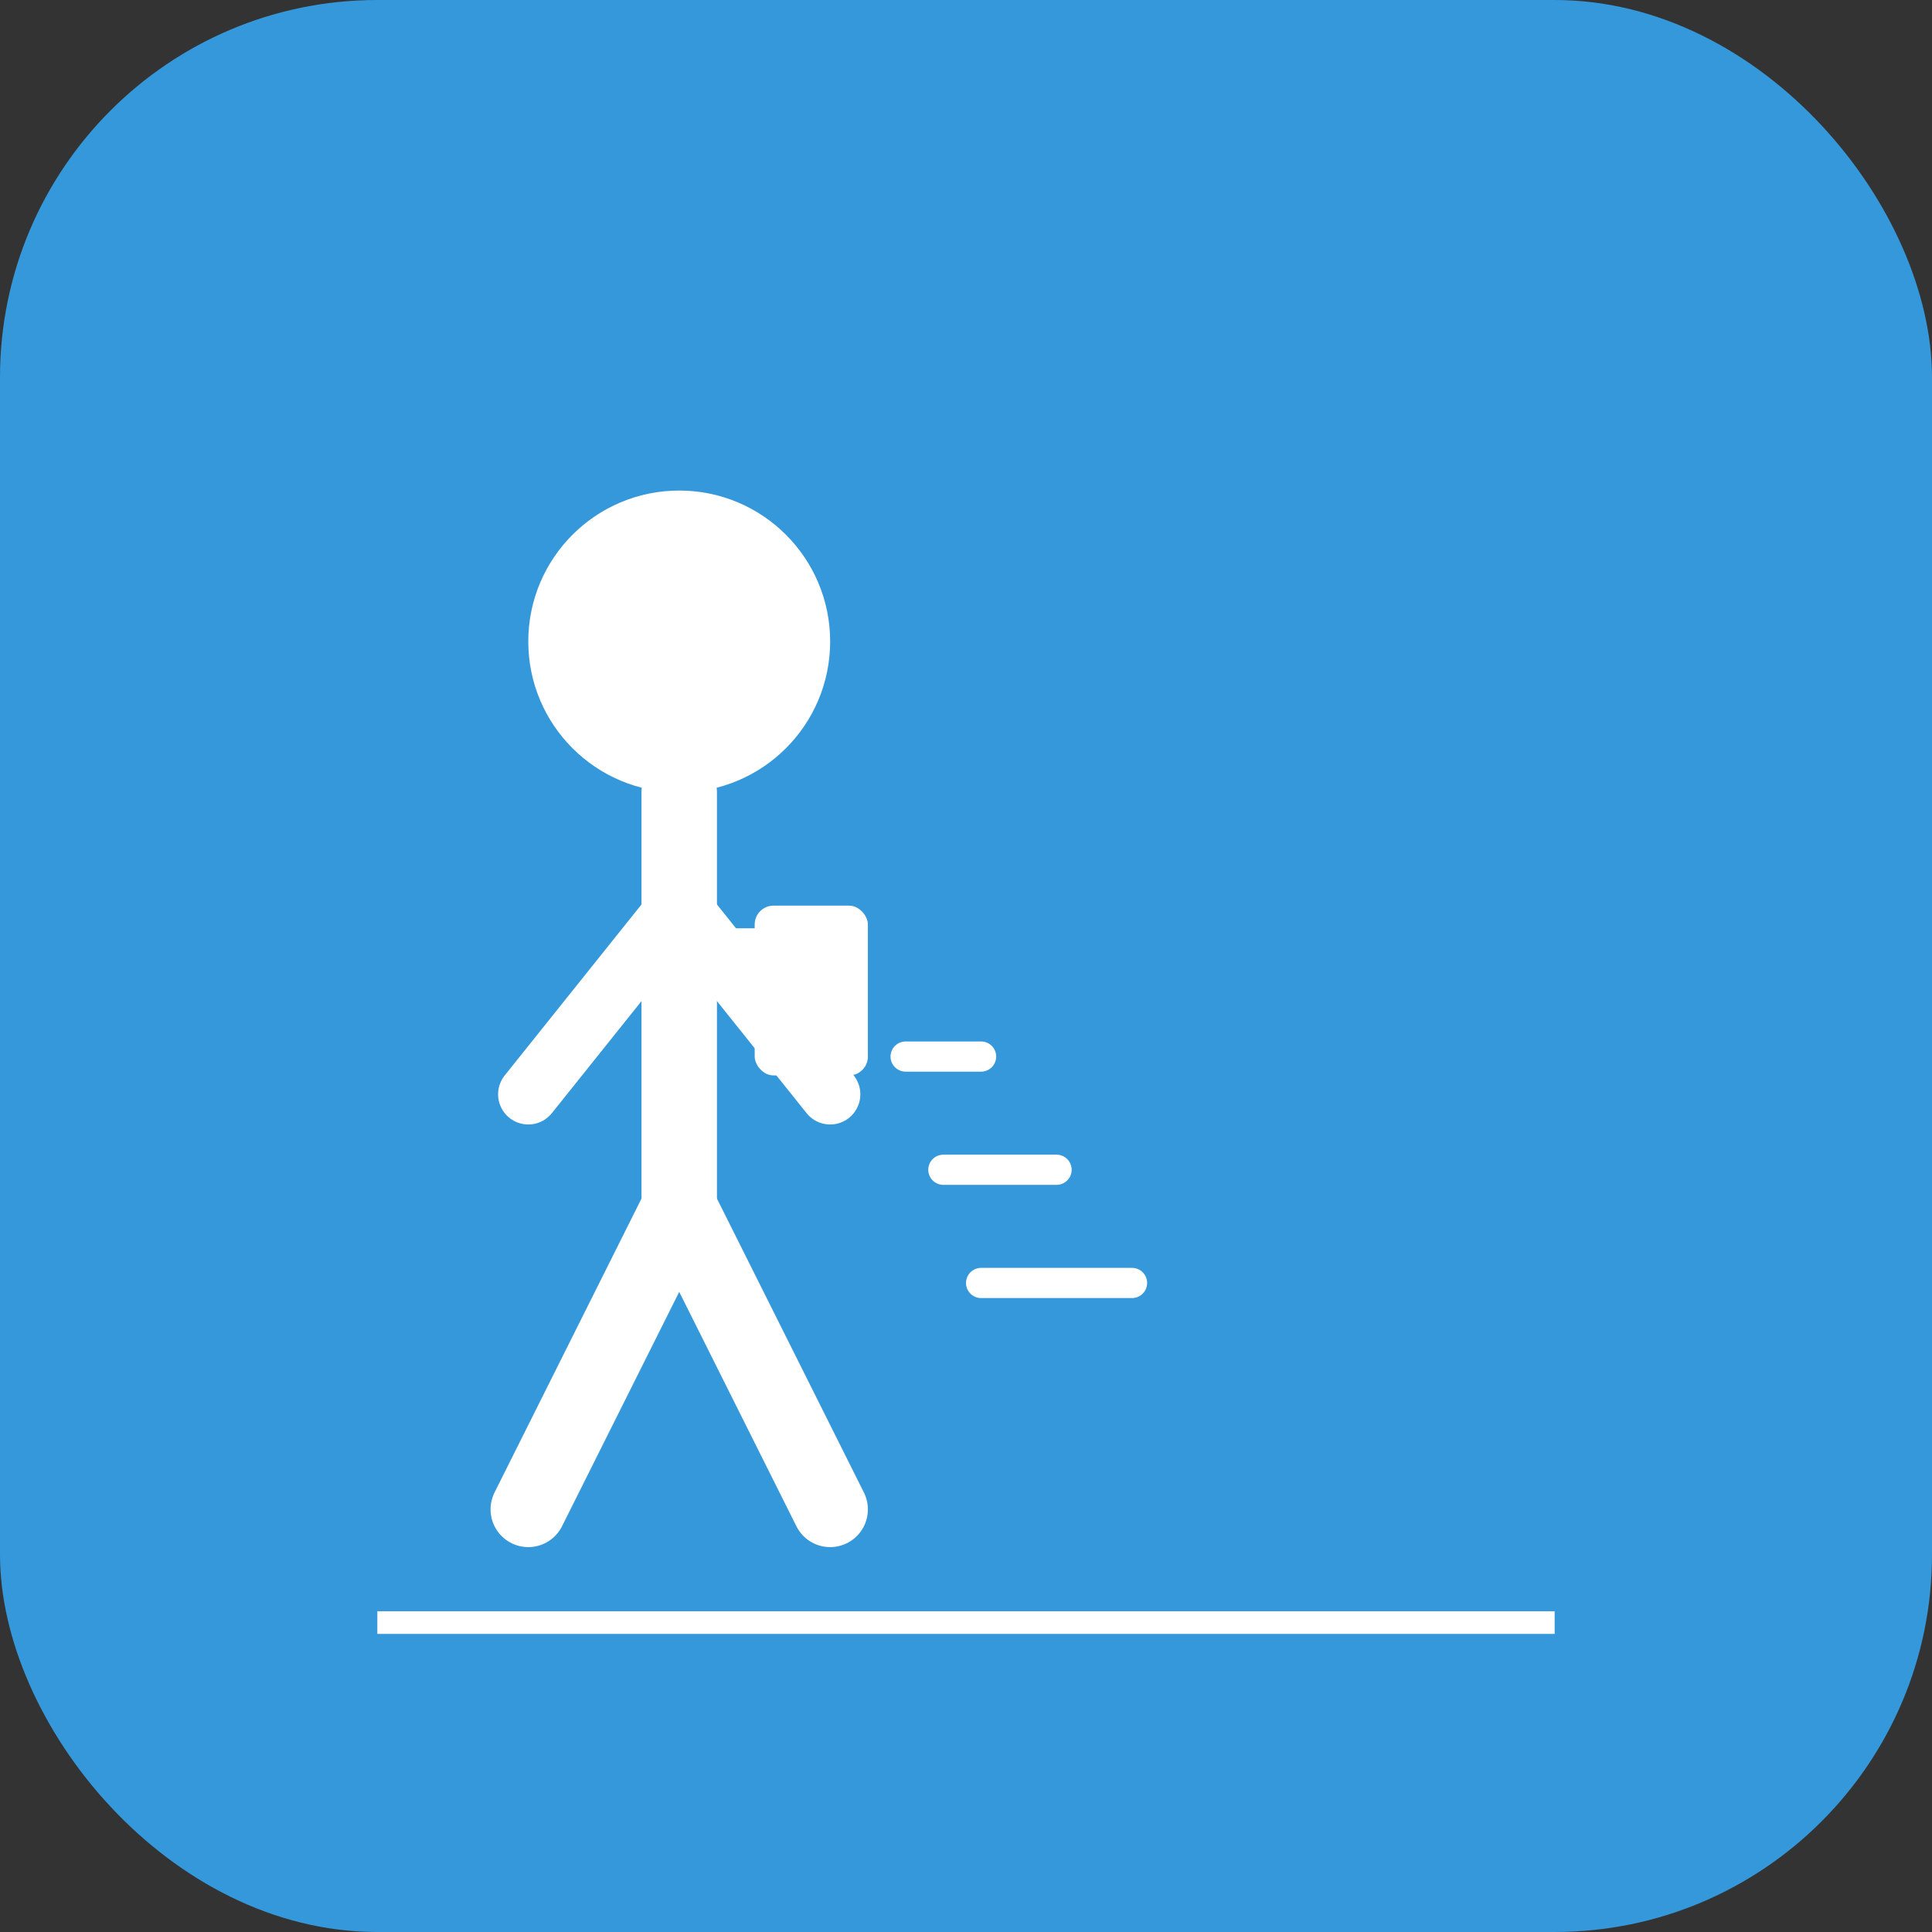 <svg xmlns="http://www.w3.org/2000/svg" viewBox="0 0 512 512">
  <rect x="0" y="0" width="512" height="512" fill="#333333" stroke="none"/>
  <!-- Background -->
  <rect width="512" height="512" rx="100" fill="#3498db" />
  
  <!-- Simple jogger in profile view -->
  <!-- Head -->
  <circle cx="180" cy="170" r="40" fill="white" />
  
  <!-- Body -->
  <line x1="180" y1="210" x2="180" y2="320" stroke="white" stroke-width="20" stroke-linecap="round" />
  
  <!-- Arms -->
  <line x1="180" y1="240" x2="140" y2="290" stroke="white" stroke-width="16" stroke-linecap="round" />
  <line x1="180" y1="240" x2="220" y2="290" stroke="white" stroke-width="16" stroke-linecap="round" />
  
  <!-- Legs -->
  <line x1="180" y1="320" x2="140" y2="400" stroke="white" stroke-width="20" stroke-linecap="round" />
  <line x1="180" y1="320" x2="220" y2="400" stroke="white" stroke-width="20" stroke-linecap="round" />
  
  <!-- Small backpack -->
  <rect x="200" y="240" width="30" height="45" rx="5" fill="white" />
  <line x1="200" y1="250" x2="180" y2="250" stroke="white" stroke-width="8" stroke-linecap="round" />
  
  <!-- Simple ground line -->
  <line x1="100" y1="430" x2="412" y2="430" stroke="white" stroke-width="6" />
  
  <!-- Motion lines (simpler) -->
  <line x1="240" y1="280" x2="260" y2="280" stroke="white" stroke-width="8" stroke-linecap="round" />
  <line x1="250" y1="310" x2="280" y2="310" stroke="white" stroke-width="8" stroke-linecap="round" />
  <line x1="260" y1="340" x2="300" y2="340" stroke="white" stroke-width="8" stroke-linecap="round" />
</svg>
